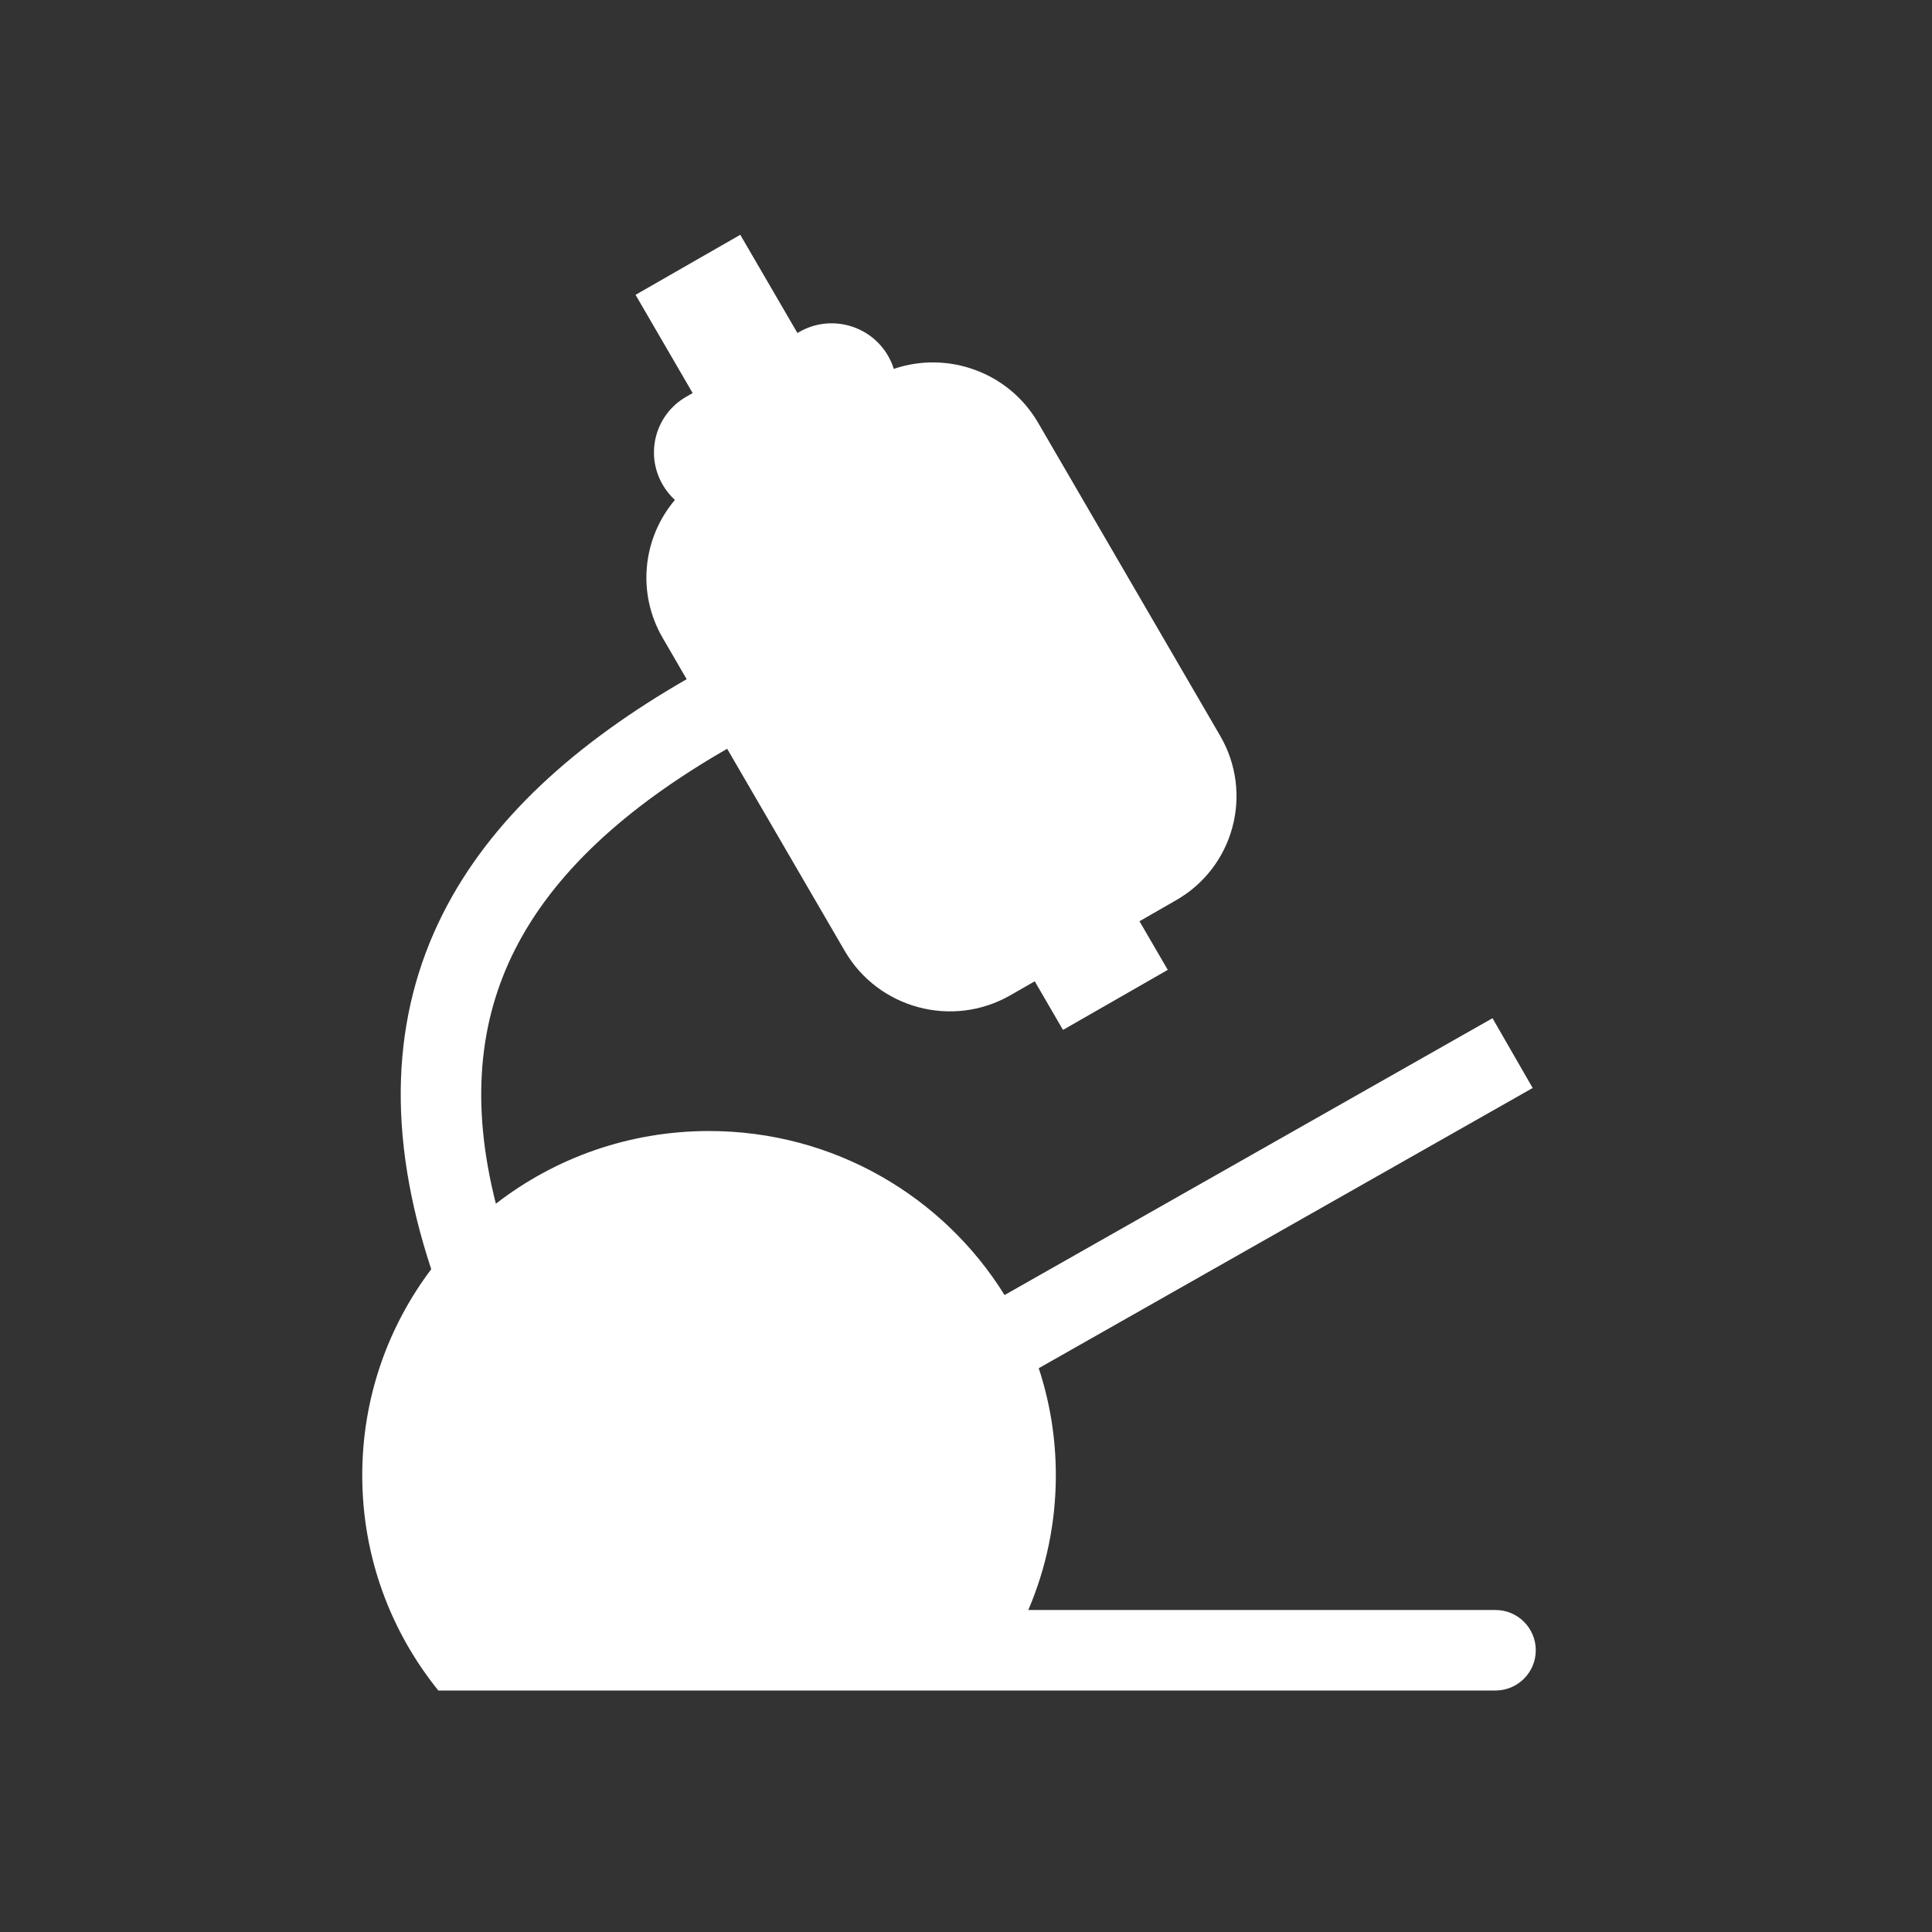 <svg width="48" height="48" viewBox="0 0 48 48" fill="none" xmlns="http://www.w3.org/2000/svg">
<path fill-rule="evenodd" clip-rule="evenodd" d="M48 0H0V48H48V0ZM26.232 36.654C26.232 37.841 25.988 38.972 25.548 40H37.156C37.708 40 38.156 40.448 38.156 41C38.156 41.552 37.708 42 37.156 42H21.924L21.9 42H10.89C9.707 40.535 9 38.677 9 36.654C9 34.733 9.637 32.961 10.714 31.533C9.604 28.169 9.724 25.242 11.001 22.705C12.187 20.352 14.307 18.459 17.06 16.874L16.465 15.85C15.811 14.726 15.973 13.357 16.768 12.421C16.651 12.314 16.549 12.188 16.465 12.044C16.019 11.277 16.281 10.297 17.051 9.856L17.209 9.766L15.79 7.325L18.392 5.833L19.812 8.274L19.86 8.246C20.629 7.805 21.615 8.069 22.061 8.836C22.123 8.942 22.171 9.053 22.206 9.165C23.54 8.709 25.058 9.241 25.792 10.504L30.315 18.281C31.148 19.713 30.658 21.542 29.22 22.366L28.31 22.888L29.013 24.096L26.41 25.588L25.708 24.38L25.099 24.729C23.661 25.552 21.821 25.059 20.988 23.627L18.066 18.603C15.503 20.077 13.736 21.723 12.788 23.605C11.911 25.345 11.681 27.396 12.32 29.906C13.781 28.774 15.619 28.1 17.616 28.1C20.72 28.1 23.441 29.73 24.958 32.175L37.081 25.297L38.079 27.031L25.807 33.993C26.083 34.83 26.232 35.725 26.232 36.654Z" fill="#333333"/>
</svg>

